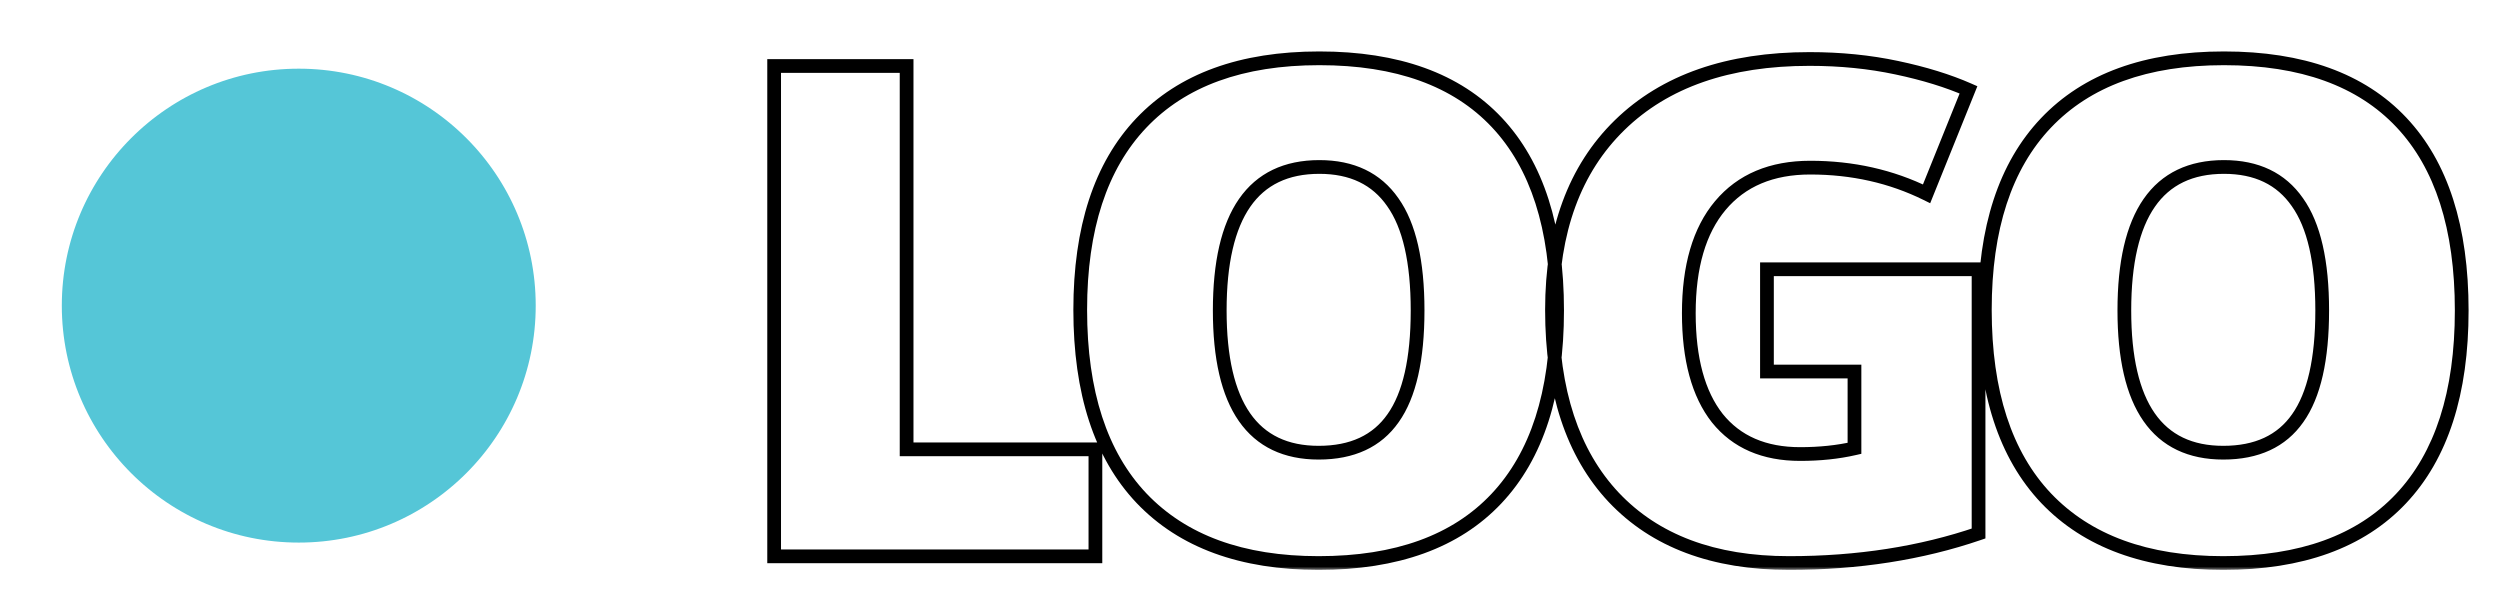 <svg width="364" height="88" viewBox="0 0 364 88" fill="none" xmlns="http://www.w3.org/2000/svg">
<circle cx="43.5" cy="44.5" r="39" fill="#55C6D7" stroke="white" stroke-width="9"/>
<g filter="url(#filter0_d_455_648)">
<mask id="path-2-outside-1_455_648" maskUnits="userSpaceOnUse" x="111" y="3" width="249" height="76" fill="black">
<rect fill="white" x="111" y="3" width="249" height="76"/>
<path d="M112.715 77V5.613H132.002V61.424H159.492V77H112.715ZM226.715 41.209C226.715 53.221 223.769 62.352 217.877 68.602C211.985 74.852 203.359 77.977 191.998 77.977C180.8 77.977 172.206 74.835 166.217 68.553C160.26 62.27 157.281 53.123 157.281 41.111C157.281 29.23 160.243 20.164 166.168 13.914C172.125 7.632 180.768 4.49 192.096 4.49C203.456 4.49 212.066 7.599 217.926 13.816C223.785 20.034 226.715 29.165 226.715 41.209ZM177.594 41.209C177.594 55.011 182.395 61.912 191.998 61.912C196.881 61.912 200.494 60.236 202.838 56.883C205.214 53.53 206.402 48.305 206.402 41.209C206.402 34.08 205.198 28.823 202.789 25.438C200.413 22.02 196.848 20.311 192.096 20.311C182.428 20.311 177.594 27.277 177.594 41.209ZM257.268 35.203H288.078V73.68C279.712 76.544 270.516 77.977 260.49 77.977C249.488 77.977 240.975 74.787 234.953 68.406C228.964 62.026 225.969 52.928 225.969 41.111C225.969 29.588 229.257 20.62 235.832 14.207C242.408 7.794 251.62 4.588 263.469 4.588C267.961 4.588 272.193 5.011 276.164 5.857C280.168 6.704 283.651 7.778 286.613 9.08L280.51 24.217C275.367 21.678 269.719 20.408 263.566 20.408C257.935 20.408 253.573 22.247 250.48 25.926C247.421 29.572 245.891 34.796 245.891 41.6C245.891 48.273 247.274 53.367 250.041 56.883C252.84 60.366 256.861 62.107 262.102 62.107C264.966 62.107 267.603 61.831 270.012 61.277V50.096H257.268V35.203ZM358.426 41.209C358.426 53.221 355.48 62.352 349.588 68.602C343.696 74.852 335.07 77.977 323.709 77.977C312.511 77.977 303.917 74.835 297.928 68.553C291.971 62.27 288.992 53.123 288.992 41.111C288.992 29.23 291.954 20.164 297.879 13.914C303.836 7.632 312.479 4.49 323.807 4.49C335.167 4.49 343.777 7.599 349.637 13.816C355.496 20.034 358.426 29.165 358.426 41.209ZM309.305 41.209C309.305 55.011 314.106 61.912 323.709 61.912C328.592 61.912 332.205 60.236 334.549 56.883C336.925 53.53 338.113 48.305 338.113 41.209C338.113 34.08 336.909 28.823 334.5 25.438C332.124 22.02 328.559 20.311 323.807 20.311C314.139 20.311 309.305 27.277 309.305 41.209Z"/>
</mask>
<path d="M112.715 77V5.613H132.002V61.424H159.492V77H112.715ZM226.715 41.209C226.715 53.221 223.769 62.352 217.877 68.602C211.985 74.852 203.359 77.977 191.998 77.977C180.8 77.977 172.206 74.835 166.217 68.553C160.26 62.27 157.281 53.123 157.281 41.111C157.281 29.23 160.243 20.164 166.168 13.914C172.125 7.632 180.768 4.49 192.096 4.49C203.456 4.49 212.066 7.599 217.926 13.816C223.785 20.034 226.715 29.165 226.715 41.209ZM177.594 41.209C177.594 55.011 182.395 61.912 191.998 61.912C196.881 61.912 200.494 60.236 202.838 56.883C205.214 53.53 206.402 48.305 206.402 41.209C206.402 34.08 205.198 28.823 202.789 25.438C200.413 22.02 196.848 20.311 192.096 20.311C182.428 20.311 177.594 27.277 177.594 41.209ZM257.268 35.203H288.078V73.68C279.712 76.544 270.516 77.977 260.49 77.977C249.488 77.977 240.975 74.787 234.953 68.406C228.964 62.026 225.969 52.928 225.969 41.111C225.969 29.588 229.257 20.62 235.832 14.207C242.408 7.794 251.62 4.588 263.469 4.588C267.961 4.588 272.193 5.011 276.164 5.857C280.168 6.704 283.651 7.778 286.613 9.08L280.51 24.217C275.367 21.678 269.719 20.408 263.566 20.408C257.935 20.408 253.573 22.247 250.48 25.926C247.421 29.572 245.891 34.796 245.891 41.6C245.891 48.273 247.274 53.367 250.041 56.883C252.84 60.366 256.861 62.107 262.102 62.107C264.966 62.107 267.603 61.831 270.012 61.277V50.096H257.268V35.203ZM358.426 41.209C358.426 53.221 355.48 62.352 349.588 68.602C343.696 74.852 335.07 77.977 323.709 77.977C312.511 77.977 303.917 74.835 297.928 68.553C291.971 62.27 288.992 53.123 288.992 41.111C288.992 29.23 291.954 20.164 297.879 13.914C303.836 7.632 312.479 4.49 323.807 4.49C335.167 4.49 343.777 7.599 349.637 13.816C355.496 20.034 358.426 29.165 358.426 41.209ZM309.305 41.209C309.305 55.011 314.106 61.912 323.709 61.912C328.592 61.912 332.205 60.236 334.549 56.883C336.925 53.53 338.113 48.305 338.113 41.209C338.113 34.08 336.909 28.823 334.5 25.438C332.124 22.02 328.559 20.311 323.807 20.311C314.139 20.311 309.305 27.277 309.305 41.209Z" fill="white"/>
<path d="M112.715 77H111.715V78H112.715V77ZM112.715 5.613V4.613H111.715V5.613H112.715ZM132.002 5.613H133.002V4.613H132.002V5.613ZM132.002 61.424H131.002V62.424H132.002V61.424ZM159.492 61.424H160.492V60.424H159.492V61.424ZM159.492 77V78H160.492V77H159.492ZM113.715 77V5.613H111.715V77H113.715ZM112.715 6.613H132.002V4.613H112.715V6.613ZM131.002 5.613V61.424H133.002V5.613H131.002ZM132.002 62.424H159.492V60.424H132.002V62.424ZM158.492 61.424V77H160.492V61.424H158.492ZM159.492 76H112.715V78H159.492V76ZM217.877 68.602L217.149 67.916L217.877 68.602ZM166.217 68.553L165.491 69.241L165.493 69.243L166.217 68.553ZM166.168 13.914L165.442 13.226L165.442 13.226L166.168 13.914ZM202.838 56.883L202.022 56.305L202.018 56.31L202.838 56.883ZM202.789 25.438L201.968 26.008L201.974 26.017L202.789 25.438ZM225.715 41.209C225.715 53.068 222.807 61.914 217.149 67.916L218.605 69.287C224.731 62.789 227.715 53.373 227.715 41.209H225.715ZM217.149 67.916C211.502 73.906 203.176 76.977 191.998 76.977V78.977C203.541 78.977 212.468 75.797 218.605 69.287L217.149 67.916ZM191.998 76.977C180.99 76.977 172.691 73.894 166.941 67.863L165.493 69.243C171.722 75.776 180.61 78.977 191.998 78.977V76.977ZM166.942 67.865C161.22 61.83 158.281 52.967 158.281 41.111H156.281C156.281 53.279 159.299 62.711 165.491 69.241L166.942 67.865ZM158.281 41.111C158.281 29.387 161.203 20.605 166.894 14.602L165.442 13.226C159.284 19.723 156.281 29.072 156.281 41.111H158.281ZM166.894 14.602C172.608 8.575 180.953 5.49 192.096 5.49V3.49C180.582 3.49 171.642 6.688 165.442 13.226L166.894 14.602ZM192.096 5.49C203.276 5.49 211.584 8.545 217.198 14.502L218.654 13.131C212.549 6.653 203.637 3.49 192.096 3.49V5.49ZM217.198 14.502C222.822 20.47 225.715 29.315 225.715 41.209H227.715C227.715 29.015 224.748 19.598 218.654 13.131L217.198 14.502ZM176.594 41.209C176.594 48.195 177.803 53.613 180.374 57.307C182.99 61.068 186.923 62.912 191.998 62.912V60.912C187.47 60.912 184.201 59.306 182.016 56.165C179.785 52.959 178.594 48.025 178.594 41.209H176.594ZM191.998 62.912C197.135 62.912 201.089 61.13 203.657 57.456L202.018 56.31C199.899 59.341 196.626 60.912 191.998 60.912V62.912ZM203.654 57.461C206.209 53.855 207.402 48.378 207.402 41.209H205.402C205.402 48.232 204.219 53.204 202.022 56.305L203.654 57.461ZM207.402 41.209C207.402 34.005 206.192 28.496 203.604 24.858L201.974 26.017C204.204 29.15 205.402 34.155 205.402 41.209H207.402ZM203.61 24.867C201.018 21.139 197.122 19.311 192.096 19.311V21.311C196.575 21.311 199.807 22.901 201.968 26.008L203.61 24.867ZM192.096 19.311C186.987 19.311 183.03 21.172 180.398 24.965C177.811 28.692 176.594 34.158 176.594 41.209H178.594C178.594 34.328 179.793 29.344 182.041 26.105C184.243 22.932 187.536 21.311 192.096 21.311V19.311ZM257.268 35.203V34.203H256.268V35.203H257.268ZM288.078 35.203H289.078V34.203H288.078V35.203ZM288.078 73.68L288.402 74.626L289.078 74.394V73.68H288.078ZM234.953 68.406L234.224 69.091L234.226 69.093L234.953 68.406ZM235.832 14.207L235.134 13.491L235.832 14.207ZM276.164 5.857L275.956 6.835L275.957 6.836L276.164 5.857ZM286.613 9.08L287.541 9.454L287.903 8.555L287.016 8.165L286.613 9.08ZM280.51 24.217L280.067 25.113L281.034 25.591L281.437 24.591L280.51 24.217ZM250.48 25.926L249.715 25.282L249.714 25.283L250.48 25.926ZM250.041 56.883L249.255 57.501L249.262 57.509L250.041 56.883ZM270.012 61.277L270.236 62.252L271.012 62.074V61.277H270.012ZM270.012 50.096H271.012V49.096H270.012V50.096ZM257.268 50.096H256.268V51.096H257.268V50.096ZM257.268 36.203H288.078V34.203H257.268V36.203ZM287.078 35.203V73.68H289.078V35.203H287.078ZM287.754 72.734C279.505 75.558 270.421 76.977 260.49 76.977V78.977C270.612 78.977 279.919 77.531 288.402 74.626L287.754 72.734ZM260.49 76.977C249.688 76.977 241.468 73.852 235.68 67.72L234.226 69.093C240.483 75.721 249.287 78.977 260.49 78.977V76.977ZM235.682 67.722C229.92 61.584 226.969 52.764 226.969 41.111H224.969C224.969 53.091 228.007 62.468 234.224 69.091L235.682 67.722ZM226.969 41.111C226.969 29.785 230.194 21.102 236.53 14.923L235.134 13.491C228.319 20.137 224.969 29.391 224.969 41.111H226.969ZM236.53 14.923C242.869 8.741 251.802 5.588 263.469 5.588V3.588C251.438 3.588 241.946 6.848 235.134 13.491L236.53 14.923ZM263.469 5.588C267.898 5.588 272.06 6.005 275.956 6.835L276.372 4.879C272.326 4.017 268.024 3.588 263.469 3.588V5.588ZM275.957 6.836C279.911 7.671 283.325 8.727 286.211 9.996L287.016 8.165C283.977 6.829 280.425 5.736 276.371 4.879L275.957 6.836ZM285.686 8.706L279.582 23.843L281.437 24.591L287.541 9.454L285.686 8.706ZM280.952 23.32C275.662 20.708 269.861 19.408 263.566 19.408V21.408C269.577 21.408 275.071 22.647 280.067 25.113L280.952 23.32ZM263.566 19.408C257.696 19.408 253.031 21.338 249.715 25.282L251.246 26.569C254.115 23.157 258.174 21.408 263.566 21.408V19.408ZM249.714 25.283C246.45 29.172 244.891 34.66 244.891 41.6H246.891C246.891 34.932 248.391 29.971 251.246 26.569L249.714 25.283ZM244.891 41.6C244.891 48.392 246.296 53.741 249.255 57.501L250.827 56.264C248.252 52.993 246.891 48.154 246.891 41.6H244.891ZM249.262 57.509C252.285 61.271 256.616 63.107 262.102 63.107V61.107C257.105 61.107 253.396 59.461 250.82 56.256L249.262 57.509ZM262.102 63.107C265.03 63.107 267.743 62.825 270.236 62.252L269.788 60.303C267.463 60.837 264.902 61.107 262.102 61.107V63.107ZM271.012 61.277V50.096H269.012V61.277H271.012ZM270.012 49.096H257.268V51.096H270.012V49.096ZM258.268 50.096V35.203H256.268V50.096H258.268ZM349.588 68.602L348.86 67.916L349.588 68.602ZM297.928 68.553L297.202 69.241L297.204 69.243L297.928 68.553ZM297.879 13.914L297.153 13.226L297.153 13.226L297.879 13.914ZM334.549 56.883L333.733 56.305L333.729 56.31L334.549 56.883ZM334.5 25.438L333.679 26.008L333.685 26.017L334.5 25.438ZM357.426 41.209C357.426 53.068 354.518 61.914 348.86 67.916L350.316 69.287C356.442 62.789 359.426 53.373 359.426 41.209H357.426ZM348.86 67.916C343.213 73.906 334.887 76.977 323.709 76.977V78.977C335.252 78.977 344.179 75.797 350.316 69.287L348.86 67.916ZM323.709 76.977C312.701 76.977 304.402 73.894 298.652 67.863L297.204 69.243C303.433 75.776 312.321 78.977 323.709 78.977V76.977ZM298.653 67.865C292.931 61.83 289.992 52.967 289.992 41.111H287.992C287.992 53.279 291.01 62.711 297.202 69.241L298.653 67.865ZM289.992 41.111C289.992 29.387 292.914 20.605 298.605 14.602L297.153 13.226C290.995 19.723 287.992 29.072 287.992 41.111H289.992ZM298.605 14.602C304.319 8.575 312.664 5.49 323.807 5.49V3.49C312.293 3.49 303.353 6.688 297.153 13.226L298.605 14.602ZM323.807 5.49C334.987 5.49 343.295 8.545 348.909 14.502L350.364 13.131C344.26 6.653 335.348 3.49 323.807 3.49V5.49ZM348.909 14.502C354.533 20.47 357.426 29.315 357.426 41.209H359.426C359.426 29.015 356.459 19.598 350.364 13.131L348.909 14.502ZM308.305 41.209C308.305 48.195 309.514 53.613 312.085 57.307C314.701 61.068 318.634 62.912 323.709 62.912V60.912C319.181 60.912 315.912 59.306 313.727 56.165C311.496 52.959 310.305 48.025 310.305 41.209H308.305ZM323.709 62.912C328.846 62.912 332.8 61.13 335.368 57.456L333.729 56.31C331.61 59.341 328.337 60.912 323.709 60.912V62.912ZM335.365 57.461C337.92 53.855 339.113 48.378 339.113 41.209H337.113C337.113 48.232 335.93 53.204 333.733 56.305L335.365 57.461ZM339.113 41.209C339.113 34.005 337.903 28.496 335.315 24.858L333.685 26.017C335.914 29.15 337.113 34.155 337.113 41.209H339.113ZM335.321 24.867C332.729 21.139 328.833 19.311 323.807 19.311V21.311C328.286 21.311 331.518 22.901 333.679 26.008L335.321 24.867ZM323.807 19.311C318.698 19.311 314.741 21.172 312.109 24.965C309.522 28.692 308.305 34.158 308.305 41.209H310.305C310.305 34.328 311.504 29.344 313.752 26.105C315.953 22.932 319.247 21.311 323.807 21.311V19.311Z" fill="black" mask="url(#path-2-outside-1_455_648)"/>
</g>
<line x1="100" y1="4.37114e-08" x2="100" y2="88" stroke="white" stroke-width="2"/>
<defs>
<filter id="filter0_d_455_648" x="108.715" y="4.49" width="253.711" height="81.486" filterUnits="userSpaceOnUse" color-interpolation-filters="sRGB">
<feFlood flood-opacity="0" result="BackgroundImageFix"/>
<feColorMatrix in="SourceAlpha" type="matrix" values="0 0 0 0 0 0 0 0 0 0 0 0 0 0 0 0 0 0 127 0" result="hardAlpha"/>
<feOffset dy="4"/>
<feGaussianBlur stdDeviation="2"/>
<feComposite in2="hardAlpha" operator="out"/>
<feColorMatrix type="matrix" values="0 0 0 0 0 0 0 0 0 0 0 0 0 0 0 0 0 0 0.25 0"/>
<feBlend mode="normal" in2="BackgroundImageFix" result="effect1_dropShadow_455_648"/>
<feBlend mode="normal" in="SourceGraphic" in2="effect1_dropShadow_455_648" result="shape"/>
</filter>
</defs>
</svg>
